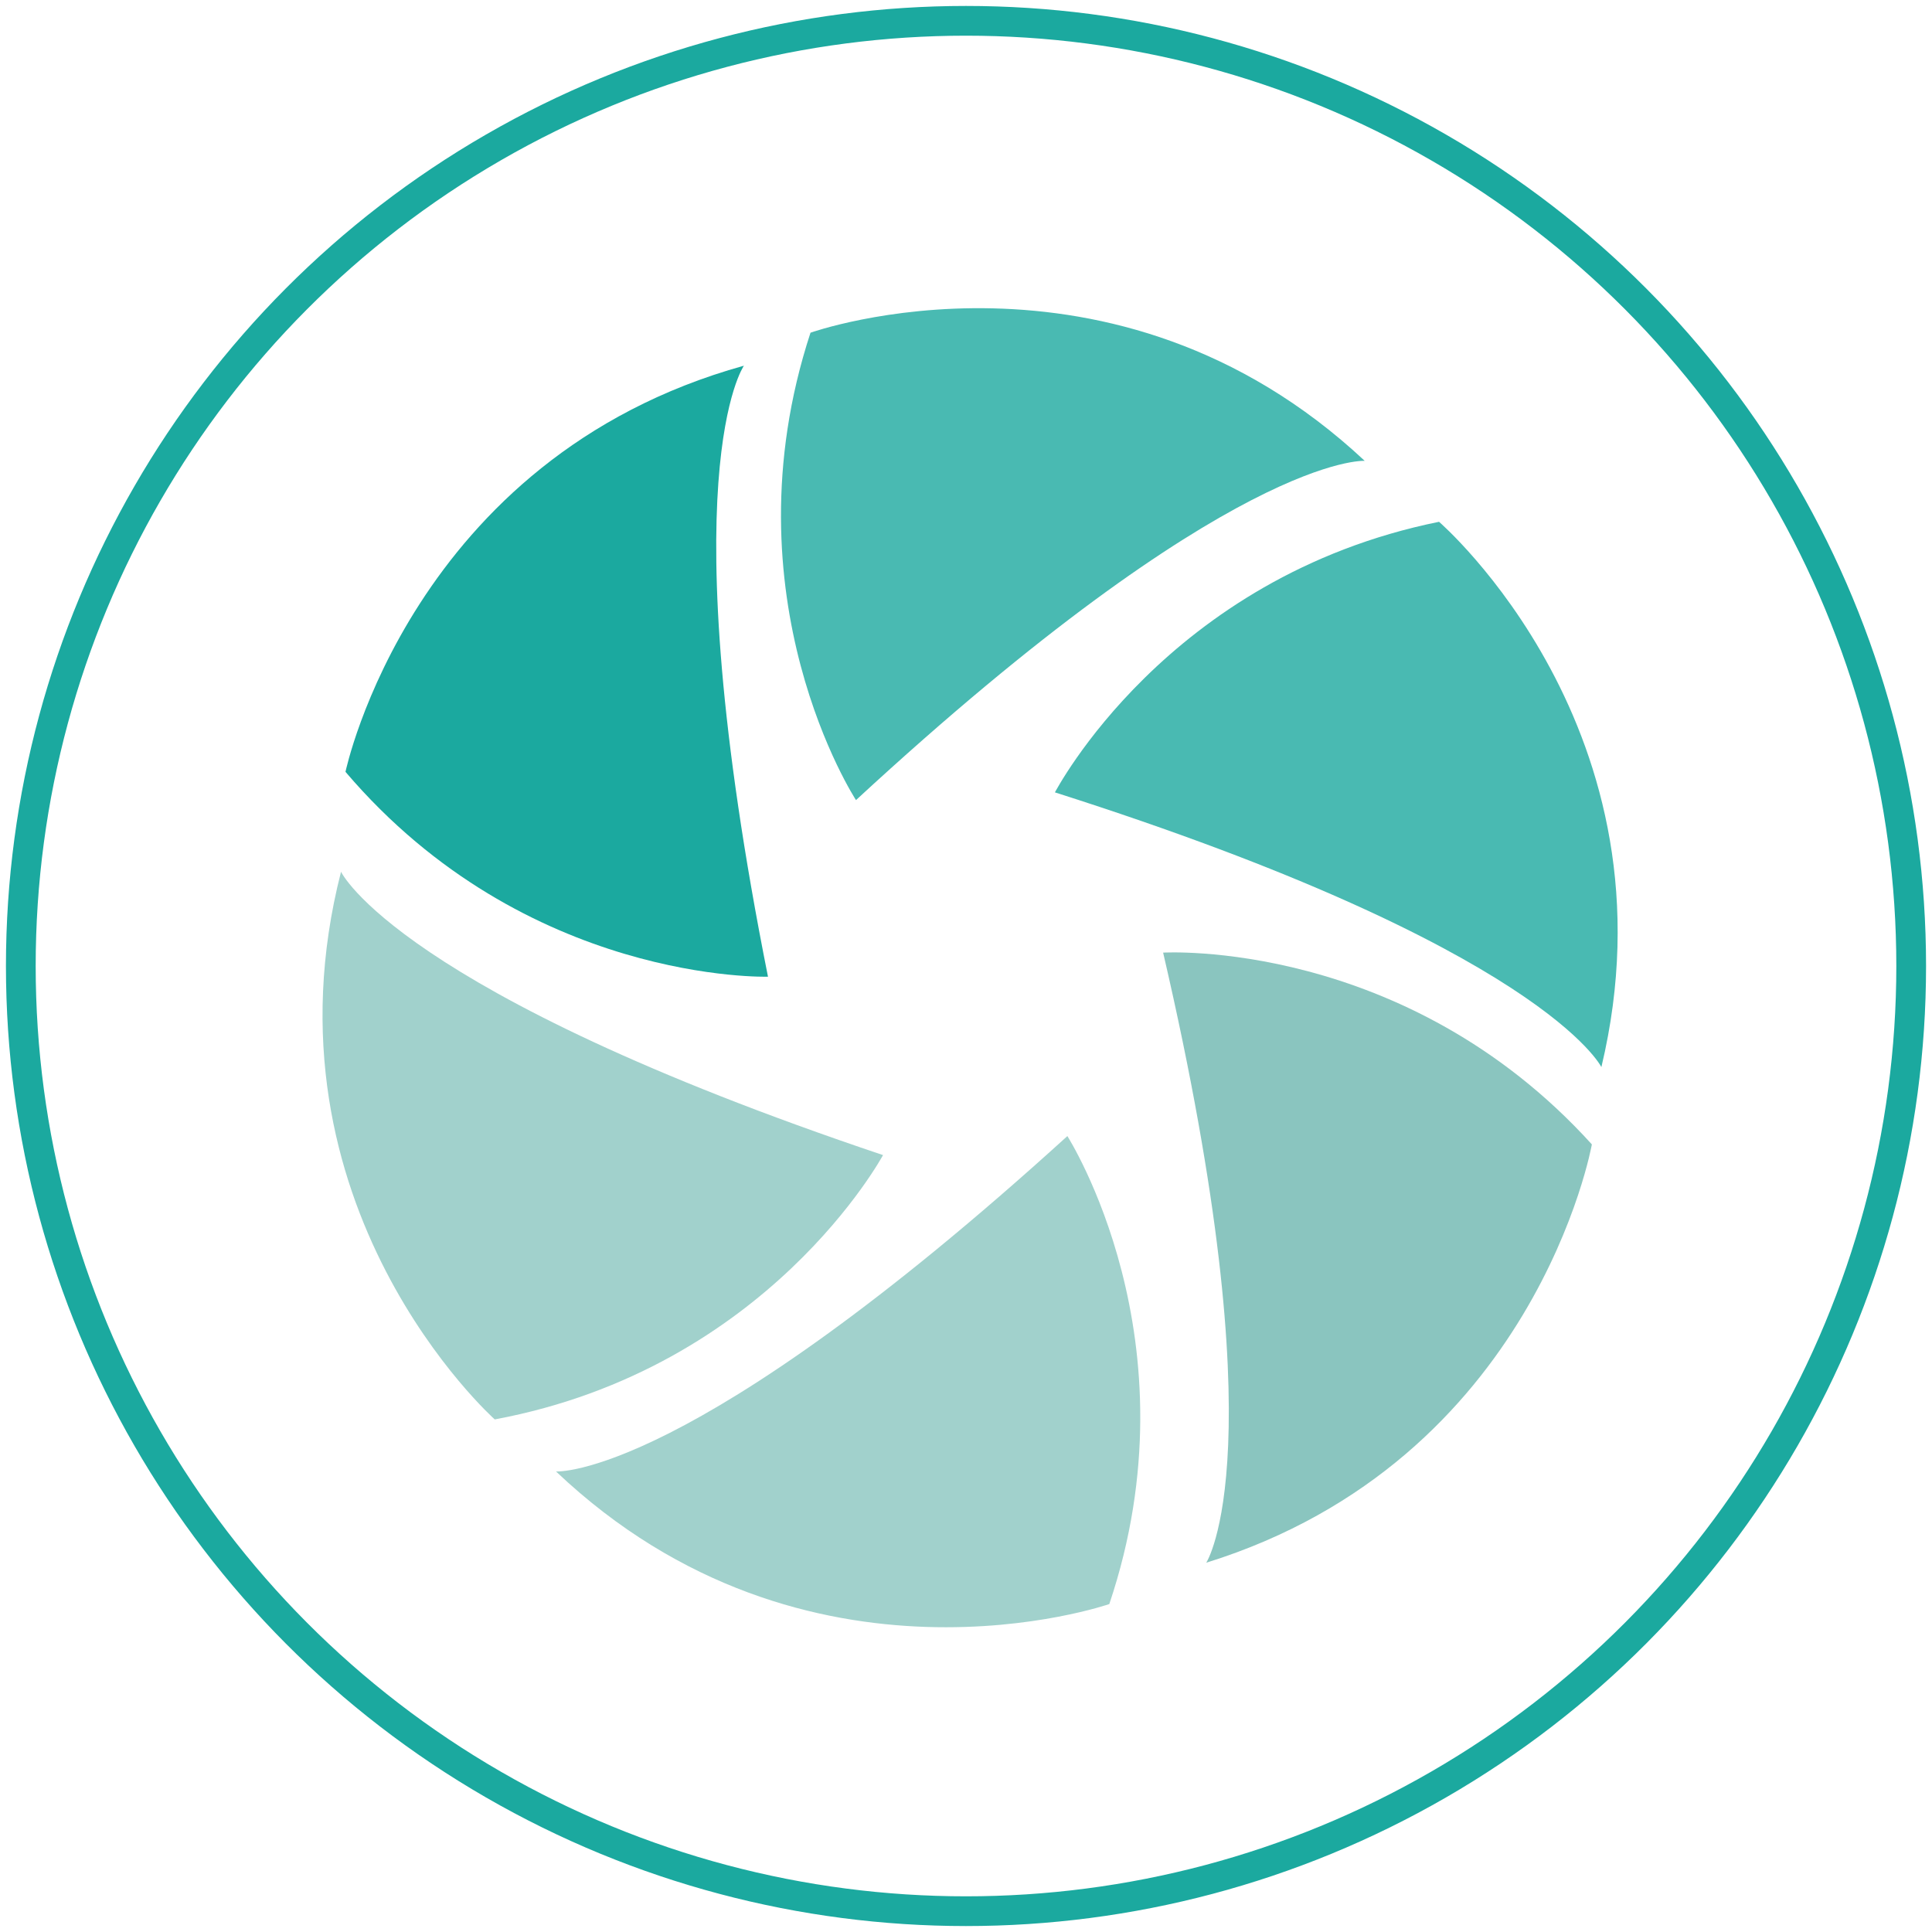 <svg xmlns="http://www.w3.org/2000/svg" width="649.8" height="649.8" viewBox="-38 36.2 649.8 649.8">
  <circle cx="286.9" cy="361.1" r="317.9" fill="none" stroke="#1BA99F" stroke-width="10" stroke-miterlimit="10"/>
  <path fill="#49BAB2" d="M234.6 148.1s101.6-36.2 186.4 43.1c0 0-44.5-2.8-171.1 114.1 0 0-44.5-68.1-15.3-157.2zM446 211.7s81.6 70.4 54.6 183.4c0 0-19.6-40.1-183.8-92.4.1 0 37.4-72.4 129.2-91z"/>
  <path fill="#8AC5BF" d="M497.4 421.1s-18.8 106.2-129.7 140.7c0 0 24.5-37.3-14.5-205.2 0 0 81.3-4.9 144.2 64.5z"/>
  <path fill="#A1D1CC" d="M335.1 575.7S233.3 611.1 149 531.1c0 0 44.5 3.1 172-112.8 0 .1 44 68.6 14.1 157.4zm-206.7-62.1s-80.5-71.7-51.7-184.2c0 0 18.9 40.4 182.3 95.3 0-.1-38.4 71.7-130.6 88.9z"/>
  <path fill="#1BA99F" d="M78.2 295.8s22.1-105.5 134-136.6c0 0-25.6 36.5 8.1 205.5.1 0-81.3 2.5-142.1-68.9z"/>
</svg>
